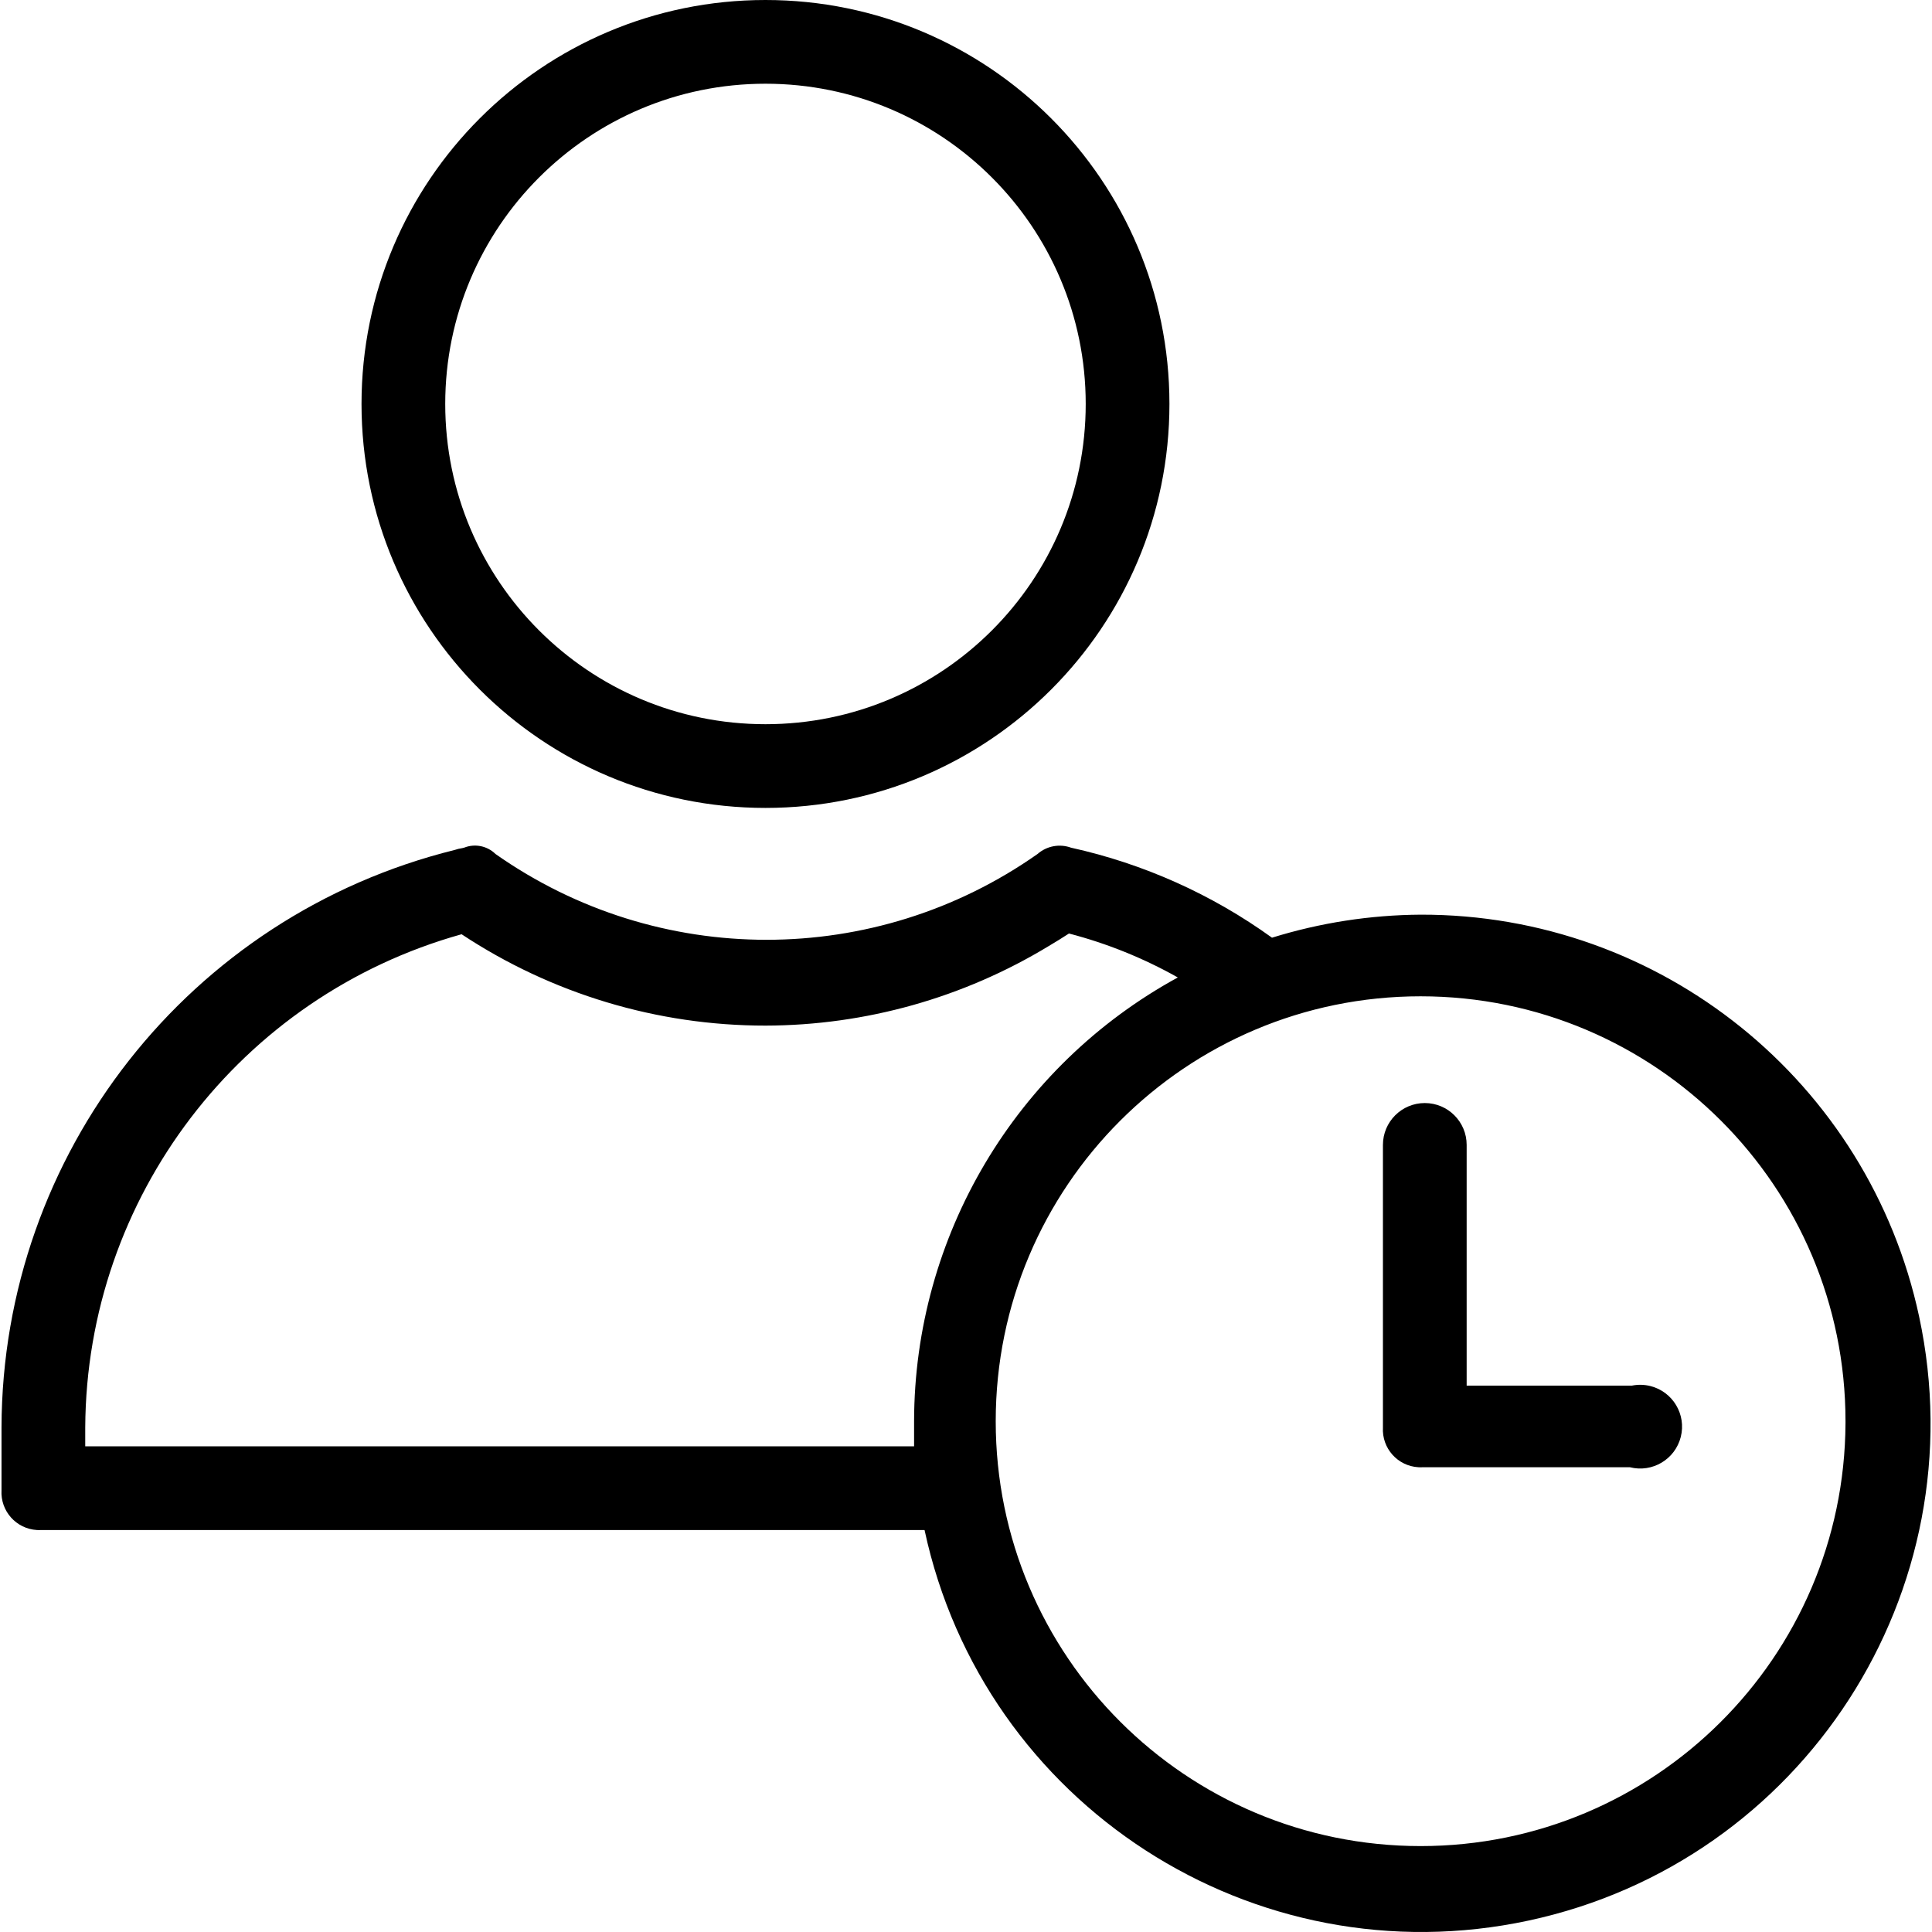 <?xml version="1.0" encoding="iso-8859-1"?>
<!-- Generator: Adobe Illustrator 19.0.0, SVG Export Plug-In . SVG Version: 6.00 Build 0)  -->
<svg version="1.1" id="Capa_1" xmlns="http://www.w3.org/2000/svg" xmlns:xlink="http://www.w3.org/1999/xlink" x="0px" y="0px"
	 viewBox="0 0 482.246 482.246" style="enable-background:new 0 0 482.246 482.246;" xml:space="preserve">
<g>
	<g>
		<g>
			<path d="M191.07,201.665c55.688,0,100.833-45.144,100.833-100.833C291.903,45.144,246.759,0,191.07,0
				C135.382,0,90.238,45.144,90.238,100.833C90.238,156.521,135.382,201.665,191.07,201.665z M191.07,20.898
				c44.147,0,79.935,35.788,79.935,79.935c0,44.147-35.788,79.935-79.935,79.935c-44.147,0-79.935-35.788-79.935-79.935
				C111.136,56.686,146.924,20.898,191.07,20.898z"/>
			<path d="M411.977,345.979c-1.51-0.383-3.085-0.423-4.613-0.118h-41.273V285.78c0-5.771-4.678-10.449-10.449-10.449
				s-10.449,4.678-10.449,10.449v70.531c-0.297,5.185,3.666,9.63,8.851,9.927c0.358,0.021,0.717,0.021,1.076,0h51.722
				c5.594,1.418,11.278-1.967,12.696-7.561C420.956,353.082,417.571,347.397,411.977,345.979z"/>
			<path d="M479.031,328.62c-12.585-58.627-64.472-100.454-124.435-100.31c-12.58,0.082-25.079,2.019-37.094,5.747
				c-15.013-10.827-32.081-18.472-50.155-22.465c-2.864-1.04-6.067-0.439-8.359,1.567c-40.583,28.563-94.731,28.563-135.314,0
				c-2.071-2.03-5.145-2.644-7.837-1.567c-0.147,0.034-0.292,0.072-0.439,0.106c-0.654,0.094-1.3,0.25-1.927,0.466
				C47.279,228.55,0.55,287.912,0.377,356.31v15.674c-0.297,5.185,3.666,9.629,8.851,9.927c0.358,0.021,0.717,0.021,1.076,0h220.474
				c14.716,68.554,82.219,112.198,150.773,97.482C450.103,464.677,493.747,397.173,479.031,328.62z M228.164,354.743v6.269H21.275
				v-4.702c0.294-57.441,38.668-107.673,93.942-123.114c22.469,14.86,48.843,22.816,75.854,22.804
				c25.002-0.054,49.441-6.956,70.704-19.857c1.701-1.01,3.39-2.046,5.051-3.131c9.49,2.472,18.622,6.16,27.167,10.971
				C253.473,266.115,228.238,308.573,228.164,354.743z M460.654,355.265c-0.288,58.37-47.687,105.535-106.057,105.535
				c-58.574-0.001-106.057-47.485-106.056-106.058c0.001-58.574,47.485-106.057,106.058-106.056s106.057,47.485,106.056,106.058
				C460.655,354.918,460.655,355.092,460.654,355.265z"/>
		</g>
	</g>
</g>
<g>
</g>
<g>
</g>
<g>
</g>
<g>
</g>
<g>
</g>
<g>
</g>
<g>
</g>
<g>
</g>
<g>
</g>
<g>
</g>
<g>
</g>
<g>
</g>
<g>
</g>
<g>
</g>
<g>
</g>
</svg>
